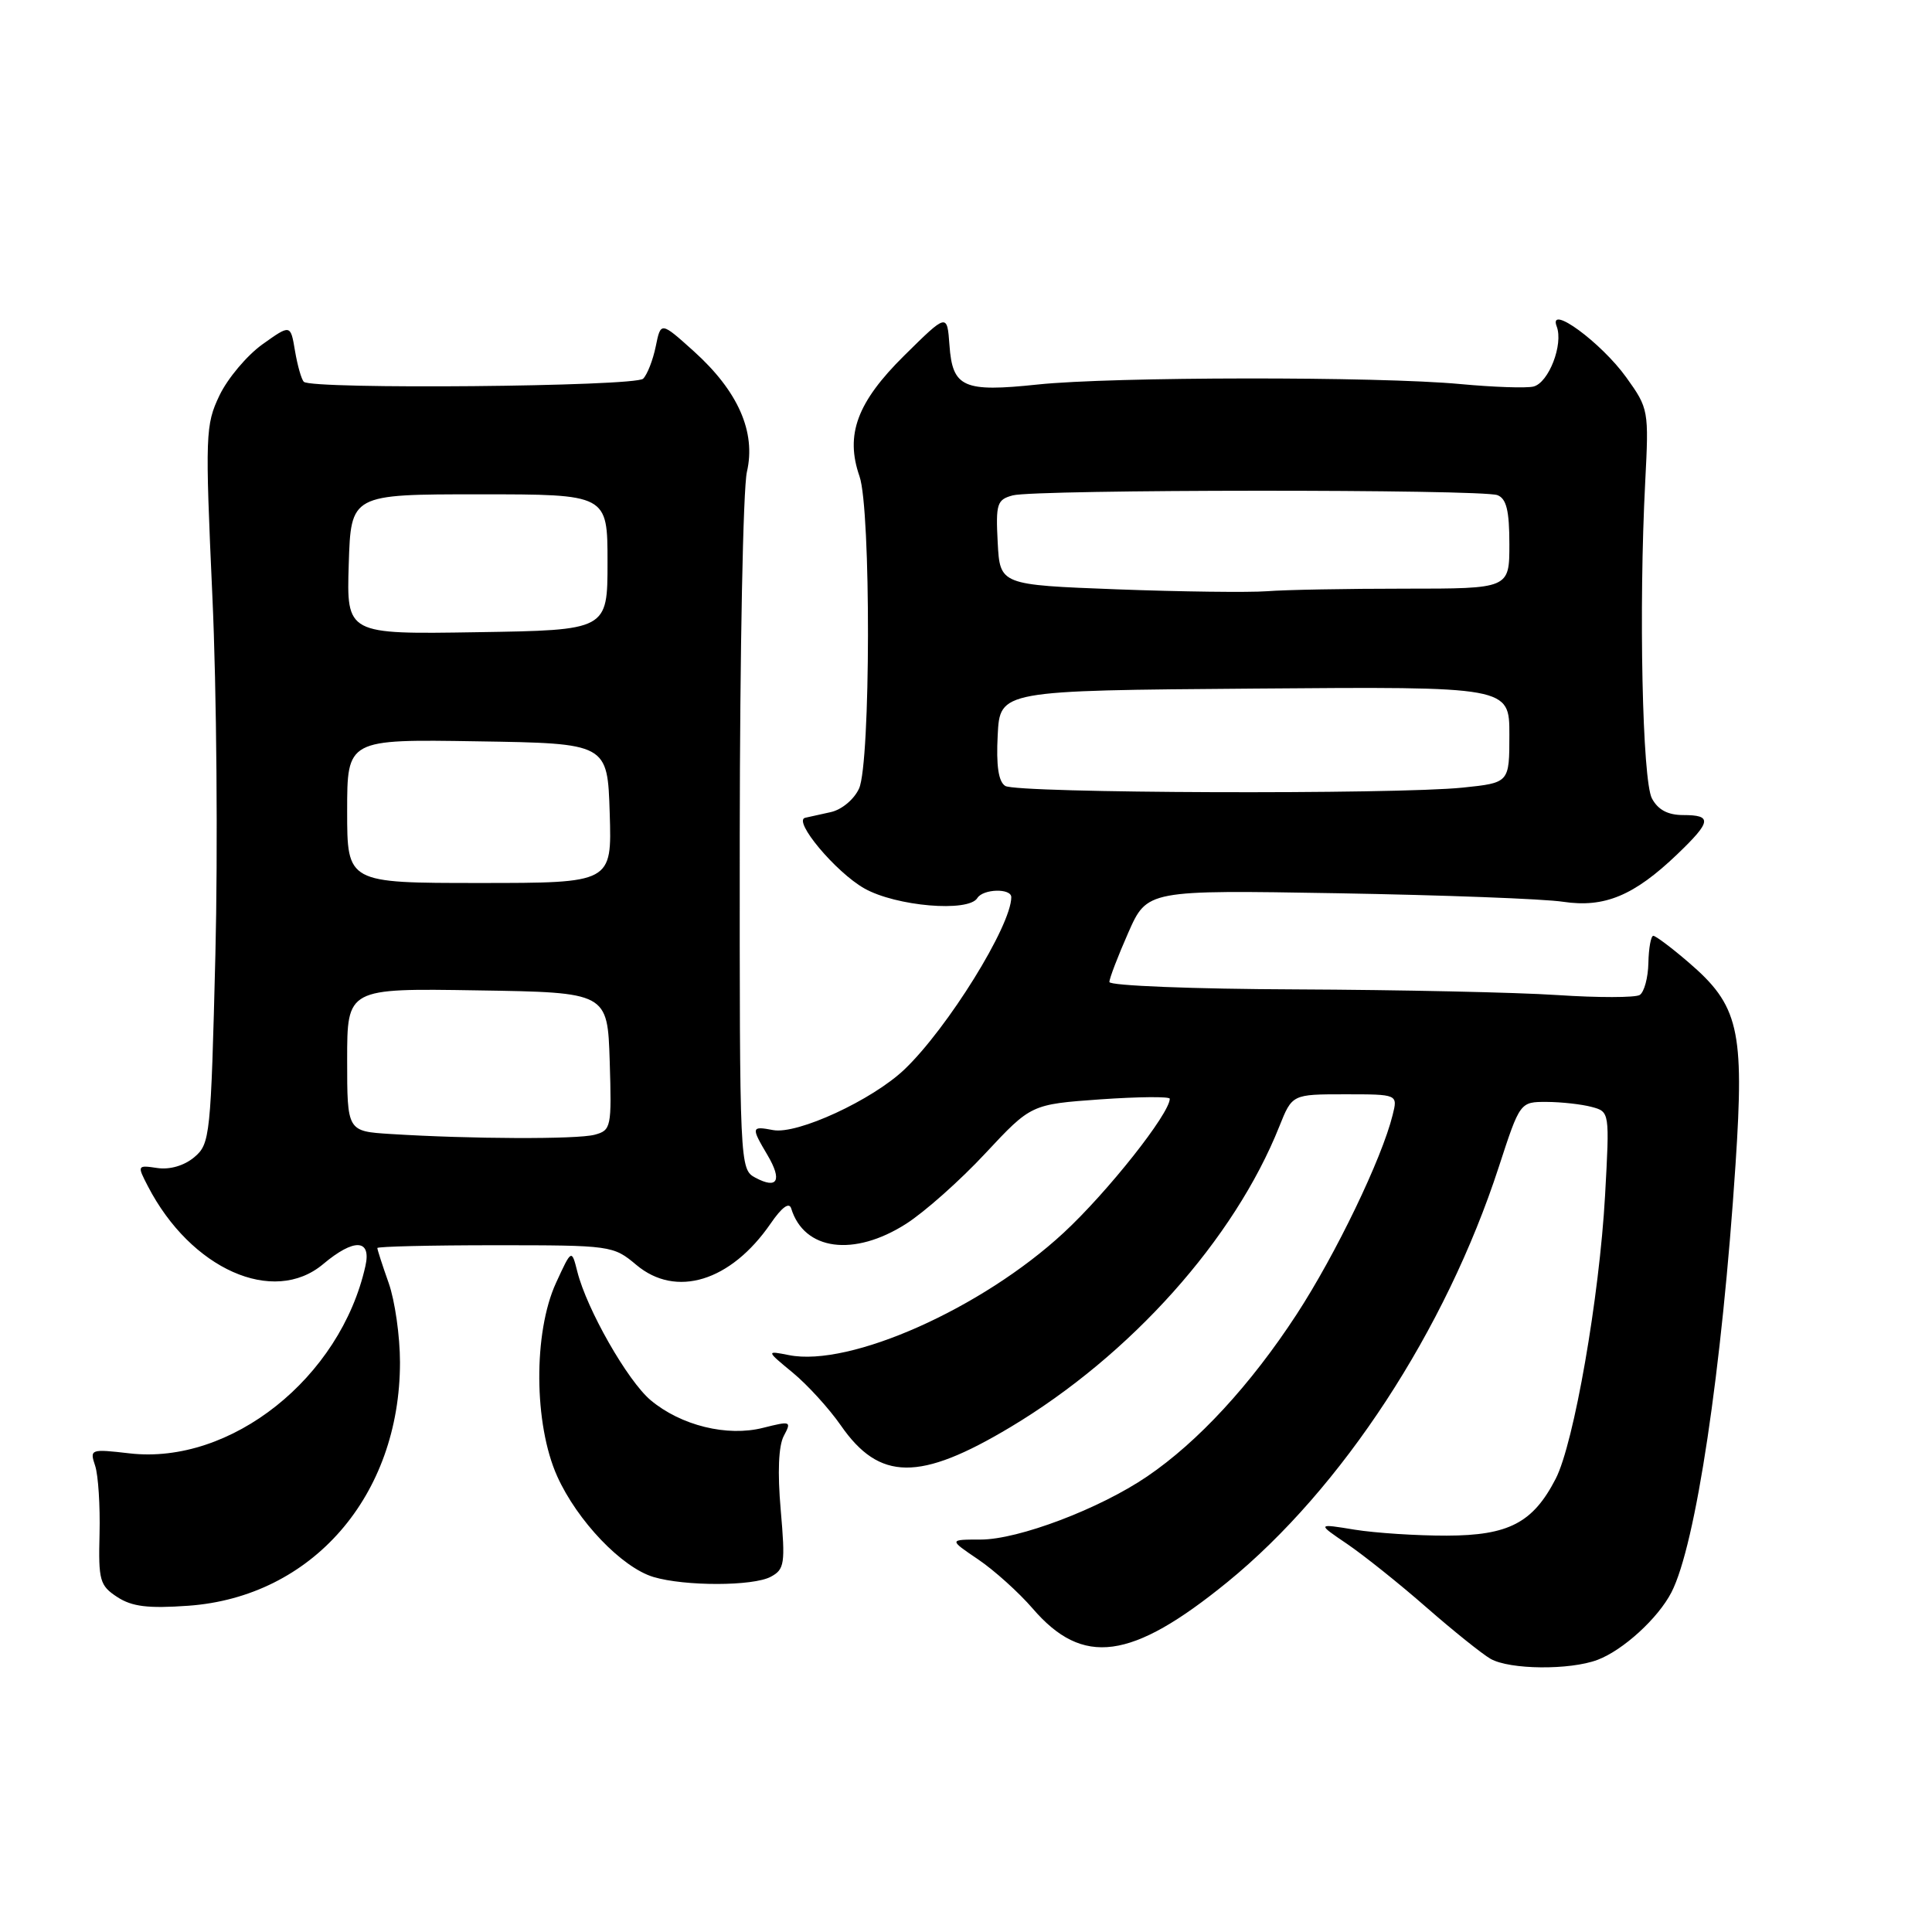 <?xml version="1.0" encoding="UTF-8" standalone="no"?>
<!DOCTYPE svg PUBLIC "-//W3C//DTD SVG 1.1//EN" "http://www.w3.org/Graphics/SVG/1.1/DTD/svg11.dtd" >
<svg xmlns="http://www.w3.org/2000/svg" xmlns:xlink="http://www.w3.org/1999/xlink" version="1.1" viewBox="0 0 256 256">
 <g >
 <path fill="currentColor"
d=" M 211.68 219.94 C 215.07 218.66 219.70 214.43 221.47 211.00 C 224.70 204.74 228.17 181.57 229.97 154.24 C 231.15 136.39 230.40 133.21 223.70 127.48 C 221.47 125.56 219.38 124.00 219.07 124.00 C 218.76 124.00 218.46 125.62 218.42 127.59 C 218.38 129.56 217.86 131.47 217.27 131.84 C 216.68 132.20 211.76 132.21 206.35 131.85 C 200.93 131.49 185.36 131.16 171.75 131.10 C 158.14 131.05 147.00 130.61 147.00 130.12 C 147.00 129.64 148.13 126.70 149.50 123.59 C 152.00 117.93 152.00 117.93 177.25 118.36 C 191.14 118.60 204.58 119.10 207.12 119.49 C 212.60 120.31 216.52 118.68 222.25 113.19 C 226.78 108.85 226.90 108.00 223.04 108.00 C 221.00 108.00 219.70 107.31 218.89 105.80 C 217.62 103.42 217.13 80.58 218.00 63.85 C 218.49 54.37 218.45 54.13 215.50 50.02 C 212.19 45.40 205.10 40.20 206.27 43.25 C 207.18 45.63 205.21 50.72 203.19 51.22 C 202.26 51.45 197.90 51.30 193.50 50.89 C 182.64 49.87 147.35 49.91 137.50 50.95 C 127.65 51.99 126.21 51.35 125.81 45.75 C 125.50 41.50 125.50 41.50 119.82 47.11 C 113.56 53.30 111.97 57.60 113.89 63.12 C 115.42 67.50 115.37 101.10 113.83 104.48 C 113.17 105.93 111.53 107.29 110.08 107.61 C 108.66 107.92 107.14 108.26 106.69 108.36 C 105.01 108.73 110.73 115.57 114.53 117.72 C 118.72 120.09 128.32 120.91 129.50 119.00 C 130.26 117.77 134.00 117.67 134.00 118.88 C 134.00 122.65 125.57 136.24 119.85 141.70 C 115.59 145.76 105.64 150.36 102.43 149.74 C 99.54 149.19 99.50 149.35 101.70 153.06 C 103.68 156.42 103.03 157.62 100.09 156.05 C 98.02 154.94 98.00 154.52 98.02 110.71 C 98.04 86.40 98.46 64.71 98.97 62.52 C 100.19 57.25 97.81 51.84 91.94 46.55 C 87.56 42.61 87.56 42.61 86.89 45.90 C 86.52 47.71 85.77 49.63 85.22 50.18 C 84.17 51.23 41.28 51.62 40.26 50.59 C 39.94 50.28 39.42 48.44 39.09 46.50 C 38.50 42.97 38.50 42.97 34.77 45.63 C 32.72 47.10 30.16 50.14 29.08 52.40 C 27.22 56.30 27.17 57.57 28.14 79.00 C 28.71 91.38 28.88 112.75 28.54 126.50 C 27.94 150.55 27.84 151.57 25.75 153.33 C 24.42 154.45 22.52 155.01 20.86 154.77 C 18.18 154.37 18.16 154.41 19.59 157.17 C 25.28 168.17 36.23 173.04 42.82 167.50 C 46.91 164.06 49.23 164.16 48.42 167.75 C 45.12 182.57 30.58 194.12 17.18 192.58 C 11.98 191.98 11.87 192.02 12.61 194.23 C 13.02 195.48 13.28 199.53 13.19 203.23 C 13.03 209.42 13.22 210.10 15.53 211.61 C 17.49 212.89 19.61 213.15 24.95 212.77 C 41.36 211.60 53.00 198.21 53.00 180.51 C 53.00 177.07 52.33 172.34 51.50 170.00 C 50.67 167.66 50.00 165.58 50.00 165.37 C 50.00 165.17 57.02 165.00 65.61 165.00 C 80.96 165.00 81.26 165.04 84.31 167.60 C 89.57 172.03 96.83 169.80 102.11 162.13 C 103.60 159.96 104.57 159.25 104.84 160.13 C 106.55 165.70 113.13 166.58 120.05 162.17 C 122.50 160.61 127.23 156.41 130.56 152.83 C 136.63 146.33 136.63 146.33 145.81 145.67 C 150.87 145.32 155.00 145.28 155.00 145.59 C 155.00 147.55 146.75 157.97 140.94 163.35 C 130.11 173.38 112.61 181.17 104.54 179.56 C 101.50 178.96 101.50 178.96 105.05 181.89 C 107.00 183.50 109.86 186.64 111.41 188.87 C 116.53 196.26 121.85 196.31 133.89 189.10 C 149.82 179.57 163.56 164.21 169.52 149.25 C 171.22 145.00 171.22 145.00 178.22 145.00 C 185.22 145.00 185.22 145.00 184.53 147.75 C 183.10 153.54 176.99 166.22 171.79 174.19 C 165.72 183.49 158.73 191.07 152.00 195.64 C 145.70 199.93 134.94 204.00 129.94 204.00 C 125.72 204.00 125.72 204.00 129.61 206.63 C 131.75 208.08 134.99 211.00 136.82 213.12 C 143.48 220.87 149.89 220.01 162.62 209.65 C 177.81 197.28 191.56 176.25 198.60 154.62 C 201.41 146.00 201.41 146.00 204.96 146.01 C 206.91 146.02 209.58 146.32 210.89 146.67 C 213.29 147.31 213.29 147.32 212.68 158.40 C 211.93 171.87 208.56 191.24 206.14 195.94 C 203.13 201.78 199.91 203.46 191.70 203.48 C 187.74 203.49 182.25 203.13 179.50 202.69 C 174.50 201.87 174.50 201.87 178.50 204.58 C 180.70 206.08 185.43 209.85 189.00 212.98 C 192.57 216.10 196.40 219.17 197.50 219.80 C 200.04 221.25 208.01 221.32 211.68 219.94 Z  M 102.13 208.93 C 103.96 207.95 104.07 207.21 103.45 200.08 C 103.01 195.08 103.16 191.57 103.86 190.26 C 104.90 188.31 104.79 188.27 101.13 189.19 C 96.36 190.41 90.22 188.89 86.21 185.53 C 83.15 182.95 77.76 173.50 76.50 168.50 C 75.74 165.50 75.74 165.50 73.67 170.00 C 70.66 176.57 70.73 188.71 73.83 195.61 C 76.49 201.52 82.39 207.70 86.59 208.96 C 90.75 210.20 99.78 210.19 102.13 208.93 Z  M 51.75 150.26 C 46.00 149.90 46.00 149.90 46.00 140.43 C 46.00 130.95 46.00 130.95 63.25 131.23 C 80.50 131.50 80.50 131.50 80.79 140.62 C 81.06 149.39 80.98 149.77 78.79 150.36 C 76.48 150.98 62.36 150.93 51.75 150.26 Z  M 46.00 107.48 C 46.00 97.95 46.00 97.95 63.25 98.23 C 80.50 98.50 80.50 98.50 80.79 107.75 C 81.08 117.00 81.08 117.00 63.54 117.00 C 46.00 117.00 46.00 117.00 46.00 107.48 Z  M 133.20 104.14 C 132.30 103.57 131.99 101.46 132.20 97.41 C 132.50 91.50 132.50 91.50 166.25 91.24 C 200.00 90.97 200.00 90.97 200.00 97.34 C 200.00 103.72 200.00 103.72 193.85 104.36 C 184.90 105.29 134.73 105.12 133.20 104.14 Z  M 46.21 74.77 C 46.50 65.50 46.50 65.50 63.50 65.50 C 80.50 65.50 80.50 65.50 80.50 74.50 C 80.50 83.50 80.50 83.50 63.21 83.77 C 45.92 84.05 45.92 84.05 46.21 74.77 Z  M 148.00 78.09 C 132.50 77.50 132.50 77.50 132.20 71.88 C 131.93 66.74 132.11 66.20 134.20 65.64 C 137.19 64.84 196.34 64.81 198.42 65.61 C 199.61 66.07 200.00 67.66 200.00 72.11 C 200.00 78.00 200.00 78.00 186.14 78.00 C 178.52 78.00 170.30 78.15 167.89 78.34 C 165.48 78.52 156.53 78.41 148.00 78.09 Z "/>
</g>
</svg>